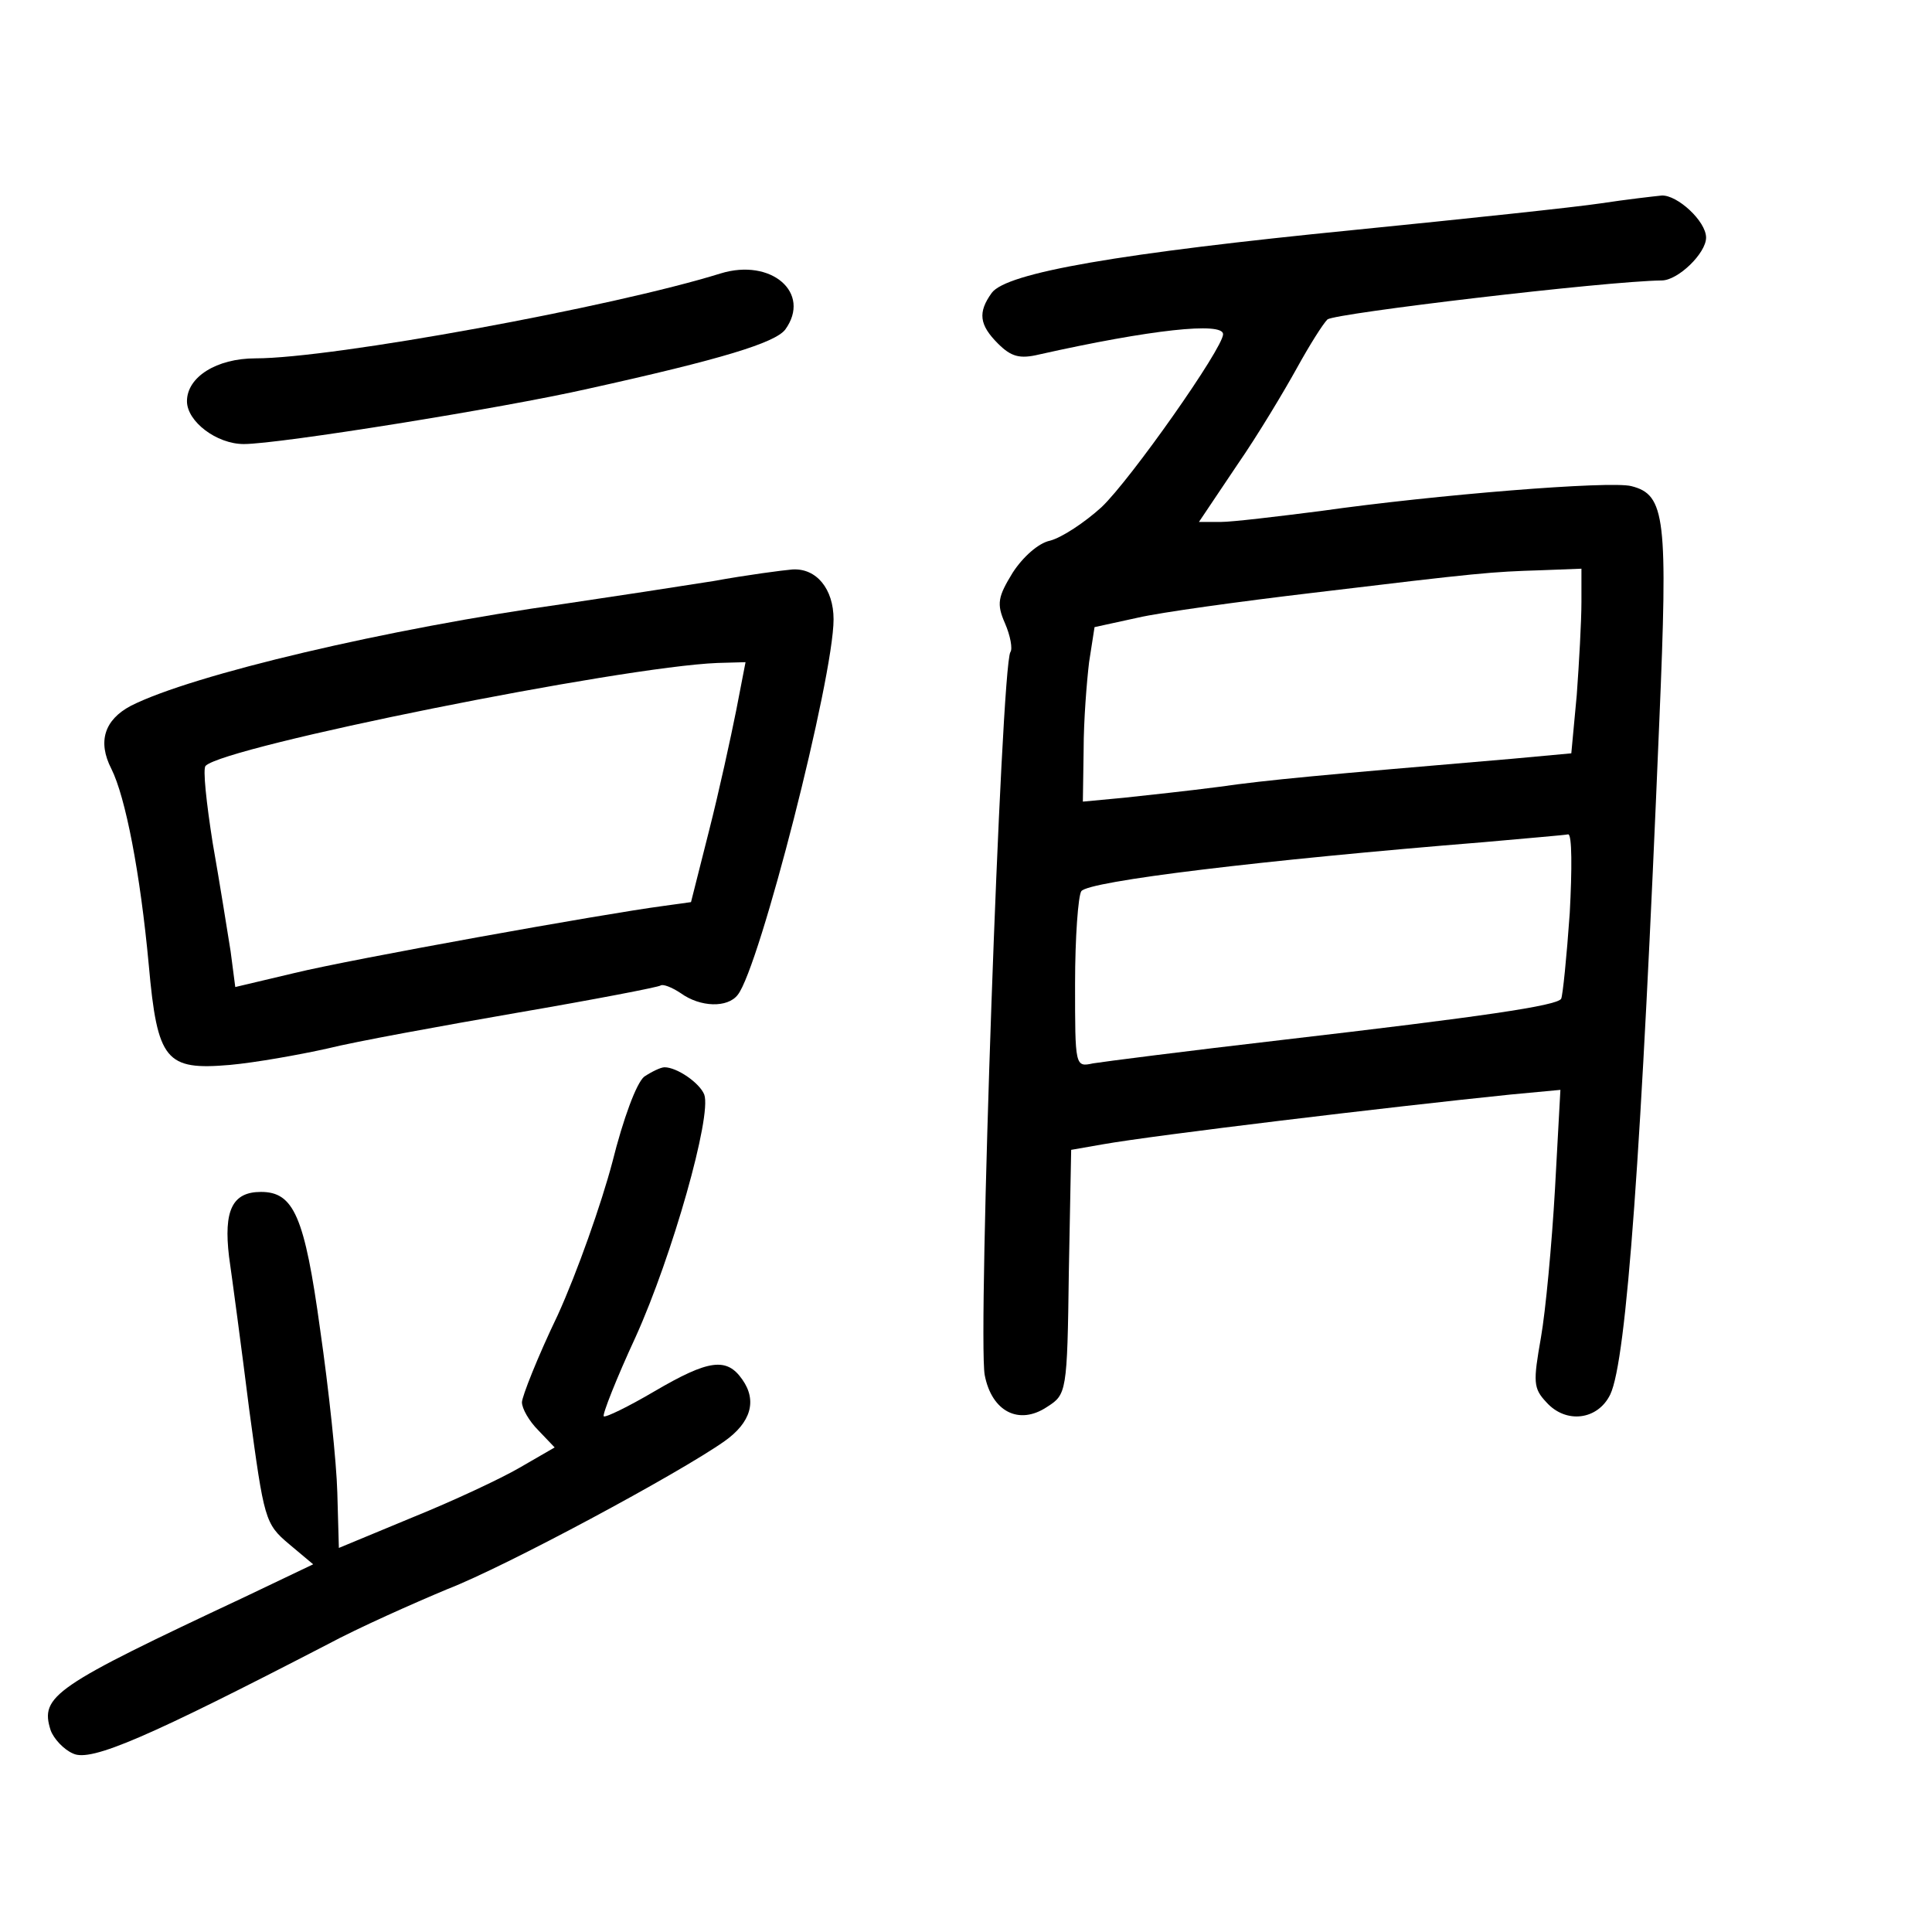 <?xml version="1.0" standalone="no"?>
<!DOCTYPE svg PUBLIC "-//W3C//DTD SVG 20010904//EN"
 "http://www.w3.org/TR/2001/REC-SVG-20010904/DTD/svg10.dtd">
<svg version="1.0" xmlns="http://www.w3.org/2000/svg"
 width="248pt" height="248pt" viewBox="0 0 248 248"
 preserveAspectRatio="xMidYMid meet">
<g transform="translate(0,248) scale(0.1,-0.1)"
fill="#000000" stroke="none">
<path d="M2055 2219 c-33 -5 -175 -20 -315 -34 -303 -30 -448 -55 -467 -81
-18 -25 -16 -41 8 -65 17 -17 28 -20 53 -14 143 32 236 42 236 26 0 -18 -119
-187 -156 -222 -22 -20 -51 -39 -66 -43 -15 -3 -35 -21 -48 -41 -19 -31 -21
-40 -10 -65 7 -16 10 -33 7 -37 -12 -19 -42 -878 -33 -928 9 -47 44 -65 80
-41 25 16 26 18 28 173 l3 157 40 7 c68 12 368 48 524 64 l64 6 -7 -128 c-4
-70 -12 -156 -18 -190 -10 -57 -10 -65 7 -83 25 -28 66 -23 82 10 21 44 40
310 63 865 11 260 8 290 -36 301 -27 7 -251 -11 -399 -32 -55 -7 -113 -14
-128 -14 l-28 0 49 73 c27 39 61 96 77 125 16 29 33 56 39 62 11 8 356 49 429
50 21 0 57 35 57 55 0 21 -37 55 -57 54 -10 -1 -45 -5 -78 -10z m-25 -512 c0
-24 -3 -78 -6 -119 l-7 -75 -76 -7 c-247 -21 -313 -27 -376 -36 -38 -5 -94
-11 -122 -14 l-53 -5 1 67 c0 37 4 87 7 112 l7 45 55 12 c30 7 132 21 225 32
216 26 229 27 293 29 l52 2 0 -43z m-15 -399 c-4 -57 -9 -106 -11 -110 -5 -9
-101 -23 -359 -53 -121 -14 -230 -28 -242 -30 -23 -5 -23 -4 -23 102 0 60 4
113 8 119 9 13 233 40 517 63 55 5 104 9 108 10 5 0 5 -45 2 -101z"/>
<path d="M925 2129 c-138 -43 -498 -109 -597 -109 -50 0 -88 -24 -88 -55 0
-26 38 -55 73 -55 45 0 332 46 442 71 172 38 240 59 253 76 34 47 -18 92 -83
72z"/>
<path d="M915 1734 c-44 -7 -129 -20 -190 -29 -228 -32 -478 -91 -557 -131
-34 -18 -43 -46 -25 -81 18 -36 37 -133 48 -252 11 -123 22 -135 104 -128 33
3 89 13 125 21 36 9 146 29 244 46 99 17 182 33 184 35 3 2 14 -2 26 -10 25
-18 60 -19 73 -2 28 35 123 407 123 482 0 39 -22 66 -53 64 -12 -1 -58 -7
-102 -15z m30 -166 c-7 -35 -22 -104 -35 -155 l-23 -91 -36 -5 c-76 -10 -399
-68 -473 -86 l-76 -18 -6 46 c-4 25 -14 88 -23 139 -8 51 -13 96 -9 99 25 25
532 127 657 132 l36 1 -12 -62z"/>
<path d="M827 1098 c-10 -8 -27 -54 -41 -110 -14 -53 -45 -141 -70 -196 -26
-54 -46 -105 -46 -112 0 -8 9 -24 21 -36 l21 -22 -45 -26 c-24 -14 -86 -43
-138 -64 l-94 -39 -2 71 c-1 39 -11 133 -22 209 -20 146 -34 177 -76 177 -37
0 -48 -24 -41 -83 4 -28 16 -117 26 -197 19 -140 20 -146 51 -172 l31 -26 -88
-42 c-245 -115 -263 -127 -249 -171 4 -11 17 -25 29 -30 23 -11 98 22 326 140
41 22 111 53 154 71 75 29 298 149 356 190 34 24 42 52 23 79 -20 29 -43 26
-113 -15 -34 -20 -63 -34 -65 -32 -2 2 16 48 41 102 47 104 98 284 88 311 -6
15 -35 35 -51 35 -5 0 -17 -6 -26 -12z"/>
</g>
</svg>
